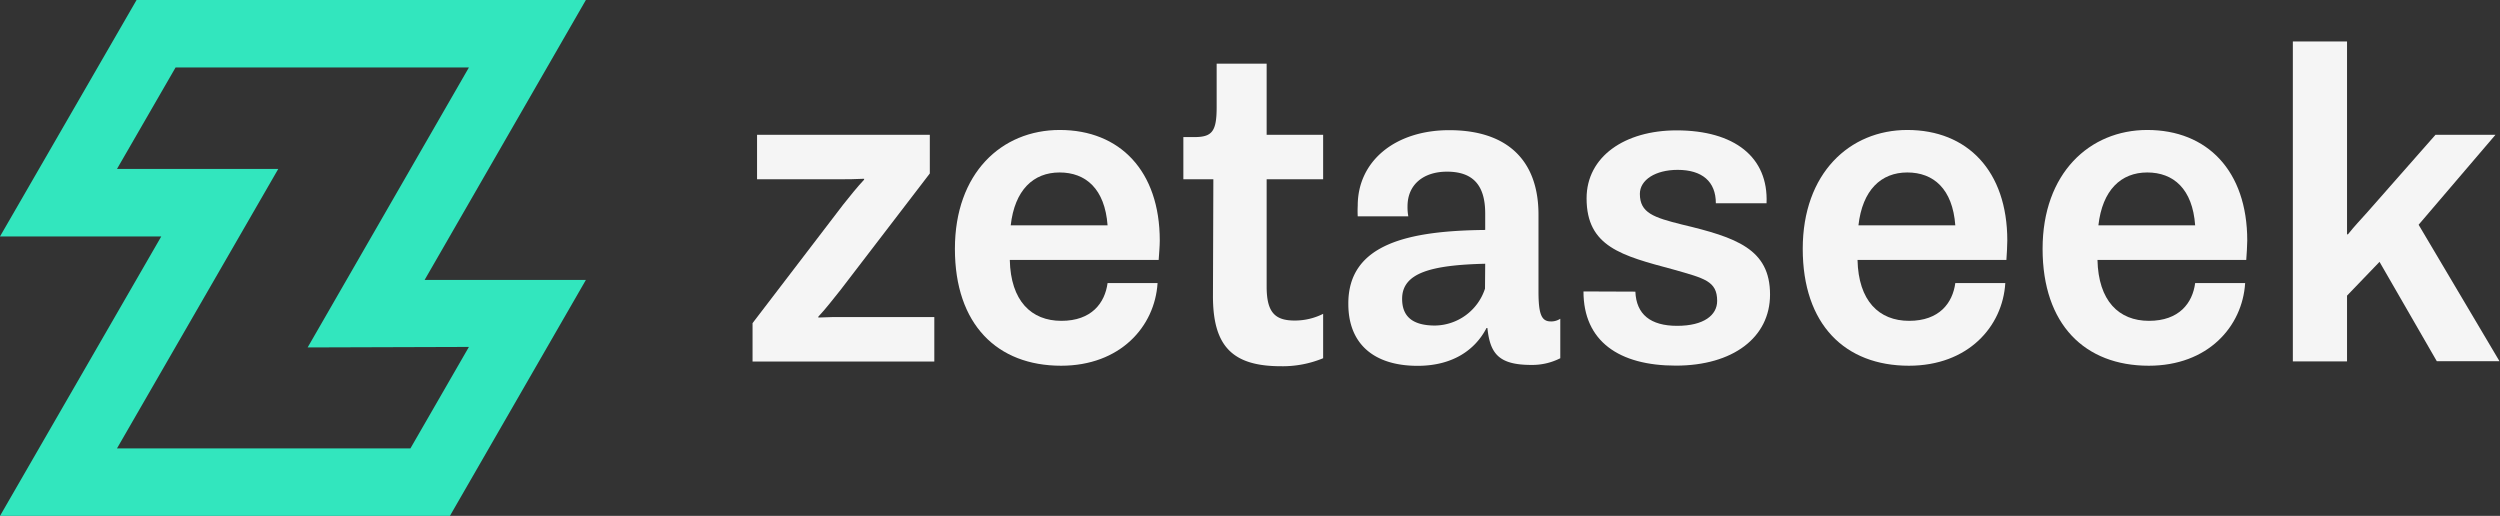 <svg xmlns="http://www.w3.org/2000/svg" viewBox="0 0 250.05 51.6"><rect x="0" y="0" width="250.05" height="51.6" fill="#333333" stroke="none"/><defs><style>.cls-1{fill:#f5f5f5;}.cls-2{fill:#32e6be;}</style></defs><g id="Layer_2" data-name="Layer 2"><g id="Layer_1-2" data-name="Layer 1"><path class="cls-1" d="M84.34,20.46c.71-.89,1.38-1.73,2.09-2.49v-.09c-.94.05-1.74.05-2.54.05H75.72V13.48H93v3.87L84.07,29c-.75.93-1.46,1.87-2.22,2.67v.09c.93-.05,1.78-.05,2.67-.05h8.93v4.45H75.27V32.32Z"/><path class="cls-1" d="M115.89,26H101c.09,4.09,2.14,6.09,5.16,6.09s4.35-1.78,4.62-3.78h5c-.27,4.36-3.74,8.27-9.65,8.27-6.39,0-10.62-4.13-10.62-11.69S100.16,13,106,13c6,0,10,4.09,10,11.06C116,24.64,115.93,25.35,115.89,26Zm-14.8-3.46h9.69c-.27-3.65-2.18-5.29-4.8-5.29S101.49,19,101.09,22.55Z"/><path class="cls-1" d="M121.36,17.93h-3V13.71h1.11c1.78,0,2.22-.58,2.22-3V6.37h5v7.11h5.65v4.45h-5.65V28.68c0,2.58.85,3.38,2.8,3.38a6.28,6.28,0,0,0,2.85-.67v4.44a10.58,10.58,0,0,1-4.22.8c-4.85,0-6.8-2-6.8-7Z"/><path class="cls-1" d="M148.55,23V21.35c0-2.8-1.2-4.18-3.82-4.18-2.31,0-3.95,1.25-3.95,3.47a5,5,0,0,0,.08,1H135.8a10.4,10.4,0,0,1,0-1.07c0-4.48,3.77-7.55,9.15-7.55,5.86,0,8.93,3.07,8.93,8.44v7.69c0,2.31.31,3,1.24,3a1.65,1.65,0,0,0,.94-.27v3.95a6.19,6.19,0,0,1-2.89.67c-3.25,0-4.13-1.11-4.4-3.69h-.09c-1.15,2.22-3.42,3.78-6.89,3.78-4.4,0-6.93-2.22-6.93-6.18C134.82,24.33,141,23.08,148.55,23Zm0,3.38c-5.46.13-8.31.93-8.31,3.51,0,1.73,1,2.67,3.29,2.67a5.34,5.34,0,0,0,5-3.69Z"/><path class="cls-1" d="M163.57,29.17c.09,2.27,1.51,3.42,4.18,3.42s4-1.07,4-2.49c0-2-1.29-2.26-4.4-3.15-5.15-1.38-8.66-2.27-8.66-7.11,0-4.18,3.82-6.8,9-6.8,5.78,0,9.2,2.67,9,7.29h-5.07c0-2.18-1.38-3.34-3.82-3.34-2.22,0-3.78,1-3.78,2.4,0,1.91,1.38,2.36,4.22,3.07,5.42,1.29,8.8,2.44,8.8,7,0,4.31-3.73,7.11-9.42,7.11s-9.24-2.44-9.24-7.42Z"/><path class="cls-1" d="M200.68,26H185.79c.09,4.09,2.14,6.09,5.16,6.09s4.35-1.78,4.62-3.78h5c-.26,4.36-3.73,8.27-9.64,8.27-6.4,0-10.62-4.13-10.62-11.69S185,13,190.77,13c6,0,10,4.09,10,11.06C200.77,24.64,200.72,25.35,200.68,26Zm-14.8-3.46h9.69c-.27-3.65-2.18-5.29-4.8-5.29S186.28,19,185.88,22.55Z"/><path class="cls-1" d="M224.67,26H209.79c.09,4.09,2.13,6.09,5.15,6.09s4.36-1.78,4.62-3.78h5c-.27,4.36-3.73,8.27-9.64,8.27-6.4,0-10.62-4.13-10.62-11.69S209,13,214.77,13c6,0,10,4.09,10,11.06C224.76,24.64,224.72,25.35,224.67,26Zm-14.79-3.46h9.68c-.26-3.65-2.17-5.29-4.79-5.29S210.28,19,209.88,22.55Z"/><path class="cls-1" d="M238,26.19l-3.25,3.38v6.58h-5.42v-32h5.42V23.44h.09c.71-.89,1.2-1.38,1.91-2.18l6.85-7.78h6l-7.69,9,8.09,13.65h-6.27Z"/><path class="cls-2" d="M58.6,0H13.66L0,23.65H16.13L0,51.6H45L58.6,28H42.47ZM46.9,34.7,41.05,44.85H11.7L27.83,16.9H11.7L17.56,6.75H46.9l-16.13,28Z"/></g></g></svg>